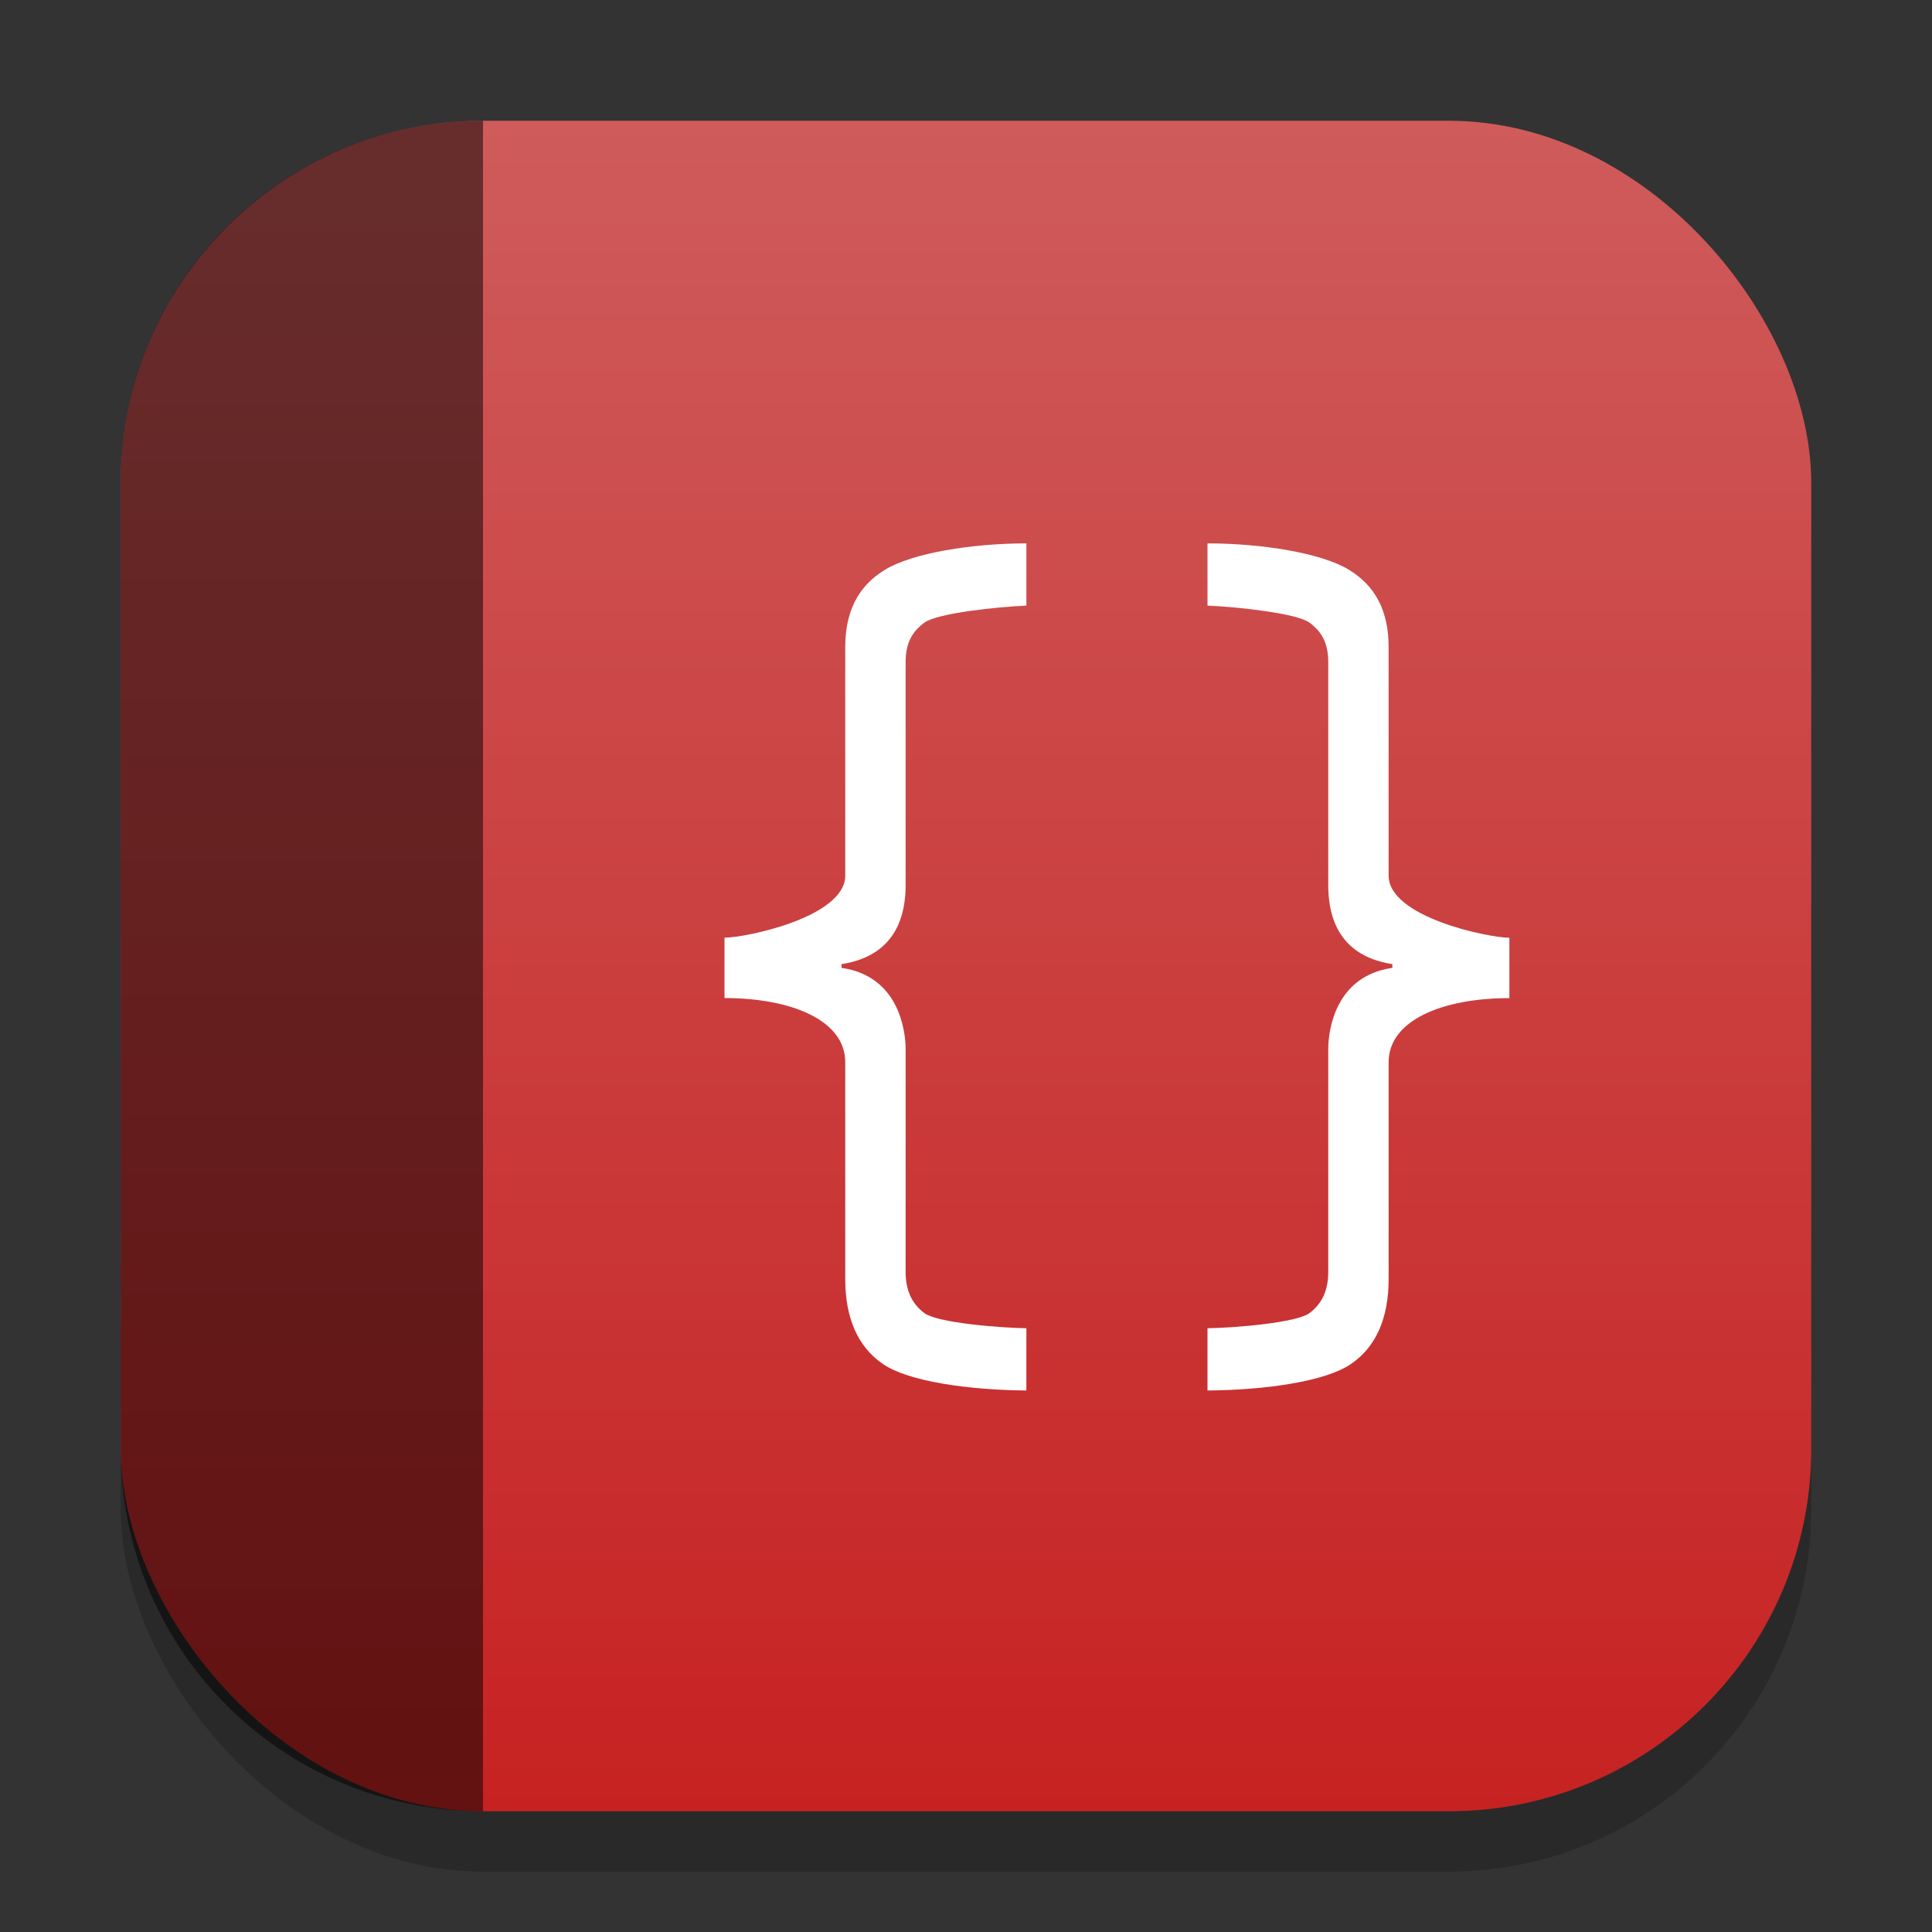 <?xml version="1.0" encoding="UTF-8" standalone="no"?>
<!-- Created with Inkscape (http://www.inkscape.org/) -->

<svg
   width="32"
   height="32"
   viewBox="0 0 32 32"
   version="1.1"
   id="svg1"
   inkscape:version="1.4.2 (ebf0e940d0, 2025-05-08)"
   sodipodi:docname="devhelp.svg"
   xmlns:inkscape="http://www.inkscape.org/namespaces/inkscape"
   xmlns:sodipodi="http://sodipodi.sourceforge.net/DTD/sodipodi-0.dtd"
   xmlns:xlink="http://www.w3.org/1999/xlink"
   xmlns="http://www.w3.org/2000/svg"
   xmlns:svg="http://www.w3.org/2000/svg">
  <rect x="0" y="0" width="32" height="32" fill="#333333" stroke="none"/>
  <sodipodi:namedview
     id="namedview1"
     pagecolor="#ffffff"
     bordercolor="#000000"
     borderopacity="0.25"
     inkscape:showpageshadow="2"
     inkscape:pageopacity="0.0"
     inkscape:pagecheckerboard="0"
     inkscape:deskcolor="#d1d1d1"
     inkscape:document-units="px"
     inkscape:zoom="25.25"
     inkscape:cx="15.980198"
     inkscape:cy="16"
     inkscape:window-width="1920"
     inkscape:window-height="1011"
     inkscape:window-x="0"
     inkscape:window-y="0"
     inkscape:window-maximized="1"
     inkscape:current-layer="svg1" />
  <defs
     id="defs1">
    <linearGradient
       inkscape:collect="always"
       xlink:href="#linearGradient5312"
       id="linearGradient4"
       x1="16"
       y1="30"
       x2="16"
       y2="2"
       gradientUnits="userSpaceOnUse" />
    <linearGradient
       inkscape:collect="always"
       id="linearGradient5312">
      <stop
         style="stop-color:#c72222;stop-opacity:1;"
         offset="0"
         id="stop5308" />
      <stop
         style="stop-color:#cf5b5b;stop-opacity:1;"
         offset="1"
         id="stop5310" />
    </linearGradient>
  </defs>
  <rect
     style="fill:#000000;stroke-width:1.75;opacity:0.2"
     id="rect1"
     width="28"
     height="28"
     x="2"
     y="3"
     ry="6" />
  <rect
     style="fill:url(#linearGradient4)"
     id="rect2"
     width="28"
     height="28"
     x="2"
     y="2"
     ry="6" />
  <path
     id="path1650"
     style="color:#000000;font-style:normal;font-variant:normal;font-weight:600;font-stretch:normal;font-size:19px;line-height:125%;font-family:'Open Sans';-inkscape-font-specification:'Open Sans Semi-Bold';text-align:start;letter-spacing:0px;word-spacing:0px;writing-mode:lr-tb;text-anchor:start;clip-rule:nonzero;display:inline;overflow:visible;visibility:visible;isolation:auto;mix-blend-mode:normal;color-interpolation:sRGB;color-interpolation-filters:linearRGB;solid-color:#000000;solid-opacity:1;fill:#ffffff;fill-opacity:1;fill-rule:nonzero;stroke:none;stroke-width:1;stroke-linecap:butt;stroke-linejoin:miter;stroke-miterlimit:4;stroke-dasharray:none;stroke-dashoffset:0;stroke-opacity:1;marker:none;color-rendering:auto;image-rendering:auto;shape-rendering:auto;text-rendering:auto;enable-background:accumulate"
     d="m 17,9 c -0.899,9e-6 -1.892,0.16 -2.344,0.438 C 14.209,9.711 14,10.134 14,10.719 V 14.5 c 0.004,0.69 -1.648,1.031 -2,1.031 v 1 c 1.102,2e-6 2,0.365 2,1.062 v 3.594 c 0,0.641 0.207,1.121 0.625,1.406 0.422,0.289 1.418,0.43 2.375,0.438 V 22 C 16.524,21.992 15.524,21.907 15.312,21.75 15.101,21.592 15,21.37 15,21.062 V 17.375 c 0,-0.307 -0.114,-1.209 -1.062,-1.344 v -0.062 C 14.886,15.823 15,15.095 15,14.656 v -3.688 c 0,-0.307 0.101,-0.502 0.312,-0.656 0.215,-0.157 1.215,-0.262 1.688,-0.281 z m 3,0 v 1.031 c 0.472,0.019 1.472,0.124 1.688,0.281 C 21.899,10.466 22,10.661 22,10.969 v 3.688 c 0,0.439 0.114,1.166 1.062,1.312 v 0.062 C 22.114,16.166 22,17.068 22,17.375 v 3.688 C 22,21.37 21.899,21.592 21.688,21.75 21.476,21.907 20.476,21.992 20,22 v 1.031 c 0.957,-0.007 1.953,-0.149 2.375,-0.438 C 22.793,22.309 23,21.829 23,21.188 v -3.594 c 0,-0.698 0.898,-1.062 2,-1.062 v -1 C 24.648,15.531 22.996,15.19 23,14.5 V 10.719 C 23,10.134 22.791,9.711 22.344,9.438 21.892,9.16 20.899,9 20,9 Z" />
  <path
     id="rect3"
     style="opacity:0.5;fill:#000000"
     d="M 8 2 C 4.676 2 2 4.676 2 8 L 2 24 C 2 27.324 4.676 30 8 30 L 8 2 z " />
</svg>
